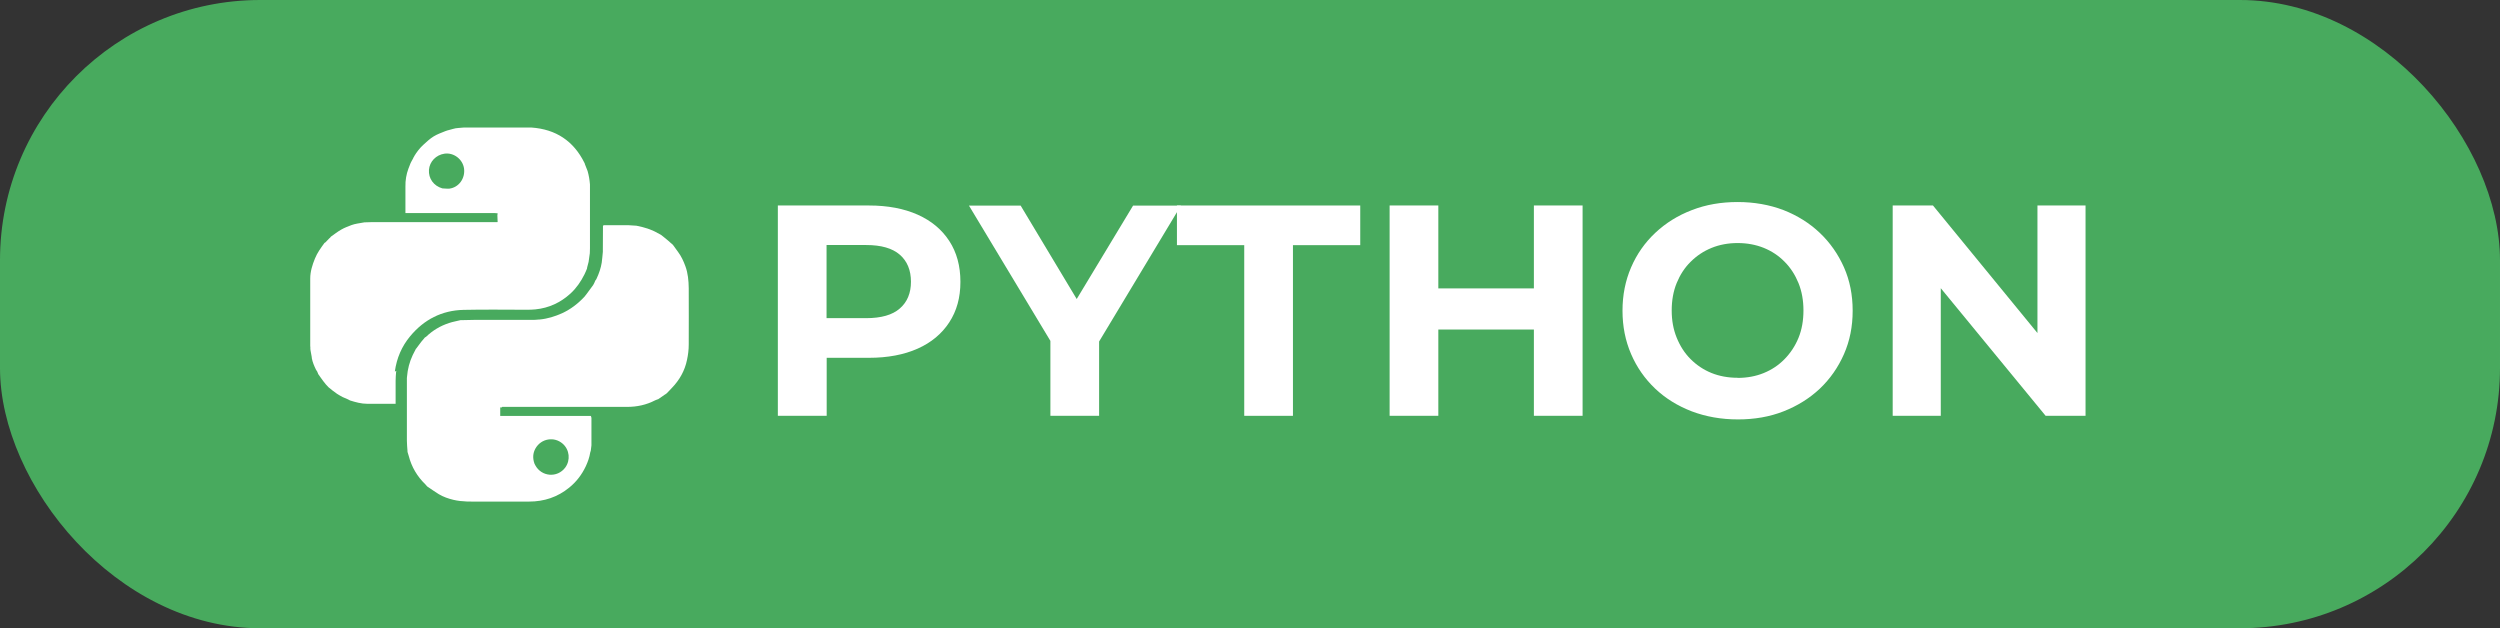 <?xml version="1.0" encoding="UTF-8"?><svg id="Capa_13" xmlns="http://www.w3.org/2000/svg" viewBox="0 0 201.71 50.69"><rect x="0" y="0" width="201.71" height="50.69" fill="#333333" stroke="none"/><defs><style>.cls-1{fill:#fff;}.cls-2{opacity:.6;}.cls-3{fill:#57fa7b;}</style></defs><g class="cls-2"><rect class="cls-3" x="0" y="0" width="201.71" height="50.69" rx="21" ry="21"/></g><g><path class="cls-1" d="M62.76,33.55V16.58h7.35c1.52,0,2.83,.25,3.93,.74,1.1,.49,1.95,1.2,2.55,2.12,.6,.92,.9,2.02,.9,3.3s-.3,2.35-.9,3.27c-.6,.92-1.45,1.63-2.55,2.12-1.1,.49-2.41,.74-3.93,.74h-5.16l1.75-1.77v6.45h-3.93Zm3.93-6.01l-1.75-1.87h4.95c1.21,0,2.12-.26,2.71-.78,.6-.52,.9-1.24,.9-2.16s-.3-1.66-.9-2.18c-.6-.52-1.5-.78-2.71-.78h-4.95l1.75-1.87v9.62Z"/><path class="cls-1" d="M84.75,33.55v-6.93l.9,2.38-7.47-12.41h4.17l5.72,9.53h-2.4l5.75-9.53h3.86l-7.47,12.41,.87-2.38v6.93h-3.93Z"/><path class="cls-1" d="M100.39,33.55v-13.77h-5.43v-3.2h14.79v3.2h-5.43v13.77h-3.93Z"/><path class="cls-1" d="M116.05,33.55h-3.93V16.58h3.93v16.97Zm8-6.96h-8.29v-3.32h8.29v3.32Zm-.29-10.01h3.93v16.97h-3.93V16.58Z"/><path class="cls-1" d="M140.22,33.84c-1.34,0-2.58-.22-3.72-.65-1.14-.44-2.13-1.05-2.96-1.84-.83-.79-1.48-1.72-1.94-2.79-.46-1.07-.69-2.23-.69-3.49s.23-2.42,.69-3.49c.46-1.07,1.11-2,1.95-2.79,.84-.79,1.83-1.41,2.96-1.84,1.13-.44,2.36-.65,3.69-.65s2.57,.22,3.7,.65c1.12,.44,2.1,1.05,2.93,1.84,.83,.79,1.48,1.72,1.95,2.78s.7,2.23,.7,3.5-.23,2.43-.7,3.5-1.12,2-1.95,2.79c-.83,.78-1.81,1.39-2.93,1.83-1.12,.44-2.35,.65-3.67,.65Zm-.02-3.35c.76,0,1.46-.13,2.1-.39,.64-.26,1.2-.63,1.68-1.12s.86-1.06,1.13-1.72c.27-.66,.4-1.4,.4-2.21s-.13-1.54-.4-2.21c-.27-.66-.64-1.24-1.12-1.72-.48-.49-1.04-.86-1.68-1.12-.65-.26-1.35-.39-2.11-.39s-1.46,.13-2.1,.39c-.64,.26-1.2,.63-1.69,1.12-.49,.48-.86,1.06-1.13,1.72-.27,.66-.4,1.4-.4,2.21s.13,1.52,.4,2.19c.27,.67,.64,1.25,1.12,1.73,.48,.48,1.04,.86,1.68,1.12s1.35,.39,2.11,.39Z"/><path class="cls-1" d="M152.71,33.55V16.58h3.25l10.01,12.22h-1.58v-12.22h3.88v16.97h-3.22l-10.04-12.22h1.58v12.22h-3.88Z"/></g><g><path class="cls-1" d="M31.98,29.92s0,.04-.02,.08c-.02,.25-.04,.49-.04,.72,0,.62,0,1.24,0,1.86-.76,0-1.53,0-2.29,0-.48,0-.94-.13-1.39-.27-.05-.02-.1-.05-.17-.09-.1-.05-.19-.08-.28-.12,0,0-.01,0-.02-.01-.05-.02-.08-.03-.12-.05-.15-.09-.31-.16-.45-.26-.24-.17-.47-.34-.69-.53-.16-.15-.3-.33-.43-.5-.14-.18-.26-.37-.4-.56-.01-.02-.01-.02-.02-.03,0,0,0-.01,0-.03-.01-.03-.02-.04-.03-.06,0,0,0,0,0,0,0-.02-.02-.03-.02-.04,0,0,0,0,0-.02-.04-.07-.08-.13-.12-.19-.14-.29-.27-.59-.33-.91,0-.03,0-.06-.01-.11-.03-.2-.07-.37-.1-.55,0-.03,0-.06-.01-.11,0-.03,0-.05,0-.06,0-.01,0-.03,0-.06,0-.05,0-.08-.01-.11,0-.01,0-.03,0-.06,0-.05,0-.08,0-.11,0-.76,0-1.52,0-2.28,0-.96,0-1.91,0-2.89,0-.05,0-.07,0-.09,0-.57,.17-1.1,.38-1.62,.19-.47,.48-.86,.77-1.26,.01-.01,.03-.02,.07-.04,.12-.12,.23-.23,.33-.34,0,0,.02-.01,.04-.03,.03-.03,.04-.05,.06-.07,0,0,0,0,0,0,0-.01,.01-.02,.01-.02,.28-.2,.55-.41,.85-.58,.26-.15,.54-.25,.82-.36,.14-.06,.29-.08,.46-.12,.21-.04,.39-.07,.58-.1,.22,0,.44-.02,.66-.02,3.35,0,6.69,0,10.06,0,.03,0,.03,0,.03-.02,0-.18-.02-.36-.02-.53,0-.04,.02-.09,.02-.16-.15-.02-.29-.02-.43-.02-.04,0-.08,0-.15,0-.12,0-.22,0-.32,0-.04,0-.08,0-.15,0-.12,0-.22,0-.32,0-.04,0-.08,0-.15,0-.12,0-.22,0-.32,0-.04,0-.08,0-.15,0-.12,0-.22,0-.32,0-.04,0-.08,0-.15,0-.12,0-.22,0-.32,0-.04,0-.08,0-.15,0-.12,0-.22,0-.32,0-.04,0-.08,0-.15,0-.12,0-.22,0-.32,0-.04,0-.08,0-.15,0-.12,0-.22,0-.32,0-.04,0-.08,0-.15,0-.12,0-.22,0-.32,0-.04,0-.08,0-.15,0-.12,0-.22,0-.32,0-.04,0-.08,0-.15,0-.12,0-.22,0-.32,0-.04,0-.08,0-.15,0-.12,0-.22,0-.32,0-.04,0-.08,0-.15,0-.12,0-.22,0-.32,0-.04,0-.08,0-.15,0-.27,0-.51,0-.75,0,0-.44,0-.88,0-1.32,0-.24,0-.49,0-.76,0-.04,0-.05,0-.06-.01-.5,.07-.98,.24-1.44,.05-.15,.12-.3,.18-.46,.02-.02,.02-.03,.02-.04,0,0,0,0,.01-.02,.06-.11,.12-.21,.17-.31,0,0,0,0,0,0,.02-.03,.03-.06,.04-.09,0,0,0,0,0,0,.01,0,.01-.02,.02-.03,0,0,0,0,.02-.02,.01-.02,.01-.03,.01-.04,.21-.35,.46-.67,.76-.94,.25-.23,.51-.47,.8-.65,.29-.18,.63-.3,.95-.43,.2-.08,.41-.11,.62-.18,.27-.09,.56-.07,.86-.11,.07,0,.12,0,.17,0,1.62,0,3.24,0,4.89,0,.08,0,.13,0,.17,0,.02,0,.04,0,.08,0,.02,0,.03,0,.03,0,.03,0,.06,0,.11,0,.02,0,.03,0,.03,0,1.95,.14,3.38,1.07,4.26,2.84,.02,.03,.03,.05,.03,.06,0,0,0,.02,.01,.05,.07,.2,.15,.38,.22,.56,.1,.35,.16,.7,.19,1.08,0,.02,0,.03,0,.03,0,.07,0,.14,0,.23,0,1.62,0,3.21,0,4.81,0,.03,0,.06,0,.09,0,.11,0,.21-.01,.34,0,.03,0,.03,0,.04-.03,.23-.06,.46-.1,.71-.04,.15-.08,.28-.11,.42,0,.03-.02,.06-.02,.12-.07,.17-.13,.32-.2,.46-.29,.58-.65,1.11-1.13,1.55-.8,.73-1.74,1.17-2.83,1.28-.22,.02-.43,.03-.65,.03-1.72,0-3.43-.03-5.15,.01-1.75,.04-3.19,.78-4.31,2.13-.68,.82-1.08,1.76-1.23,2.82,0,.02,0,.03,0,.03Zm3.71-14.72c.19,0,.39,.04,.57,.02,.77-.1,1.29-.84,1.18-1.63-.11-.75-.84-1.3-1.58-1.19-.68,.1-1.2,.64-1.25,1.3-.05,.7,.38,1.3,1.08,1.5Z"/><path class="cls-1" d="M40.36,32.87s0,.1,0,.17c0,.19,0,.35,0,.52,.18,0,.33,0,.49,0,2.25,0,4.49,0,6.72,0,.03,0,.06,0,.1,0,.02,.06,.05,.11,.05,.16,0,.7,0,1.39,0,2.1,0,.04,0,.07,0,.11-.02,.14-.03,.27-.05,.41,0,.02,0,.03-.01,.06-.02,.04-.04,.08-.04,.12-.06,.38-.19,.74-.35,1.09-.32,.68-.76,1.26-1.34,1.73-.94,.77-2.03,1.13-3.24,1.13-1.32,0-2.63,0-3.95,0-.72,0-1.44,.03-2.15-.14-.42-.1-.82-.24-1.19-.46-.32-.19-.62-.42-.93-.62,0,0,0,0,0,0-.05-.06-.1-.12-.15-.17-.66-.64-1.11-1.4-1.34-2.29-.03-.11-.07-.22-.1-.33,0-.01,0-.03,0-.06-.02-.3-.05-.57-.05-.84,0-1.56,0-3.12,0-4.68,0-.12,0-.25,0-.37,0-.03,0-.06,.01-.11,.05-.62,.2-1.2,.46-1.75,.08-.17,.17-.34,.26-.51,0,0,0,0,.01,0,.14-.19,.27-.37,.41-.55,.1-.13,.2-.25,.31-.37,0,0,0,0,.01,0,.03-.01,.05-.02,.07-.04,.54-.52,1.16-.89,1.87-1.12,.3-.1,.61-.15,.92-.23,.04,0,.08,0,.15,0,.34,0,.65-.02,.96-.02,1.6,0,3.2,0,4.8,0,.13,0,.26-.02,.4-.03,.01,0,.03,0,.06,0,.65-.06,1.25-.25,1.83-.51,.71-.33,1.33-.81,1.85-1.39,.02-.02,.03-.06,.05-.08,0,0,0,0,.01,0,.2-.27,.4-.53,.59-.8,.08-.12,.12-.25,.18-.38,0,0,0,0,.01,0,.04-.05,.07-.1,.09-.15,.19-.41,.34-.84,.41-1.28,.04-.29,.06-.58,.09-.87,0-.02,0-.04,0-.09,0-.04,0-.06,0-.09,0-.64,0-1.27,.01-1.93,.03-.02,.05-.03,.08-.04,.65,0,1.29,0,1.96,0,.23,.02,.44,.03,.64,.04,.01,0,.02,0,.06,.01,.59,.12,1.15,.28,1.66,.58,.08,.05,.17,.09,.25,.13,0,0,0,0,.02,.02,.03,.02,.05,.03,.07,.04,0,0,0,0,.02,.02,.17,.14,.32,.26,.48,.39,.13,.11,.26,.24,.4,.35,0,0,0,0,0,0,.14,.2,.28,.39,.42,.58,.26,.35,.44,.74,.59,1.15,.21,.57,.26,1.17,.27,1.77,0,1.52,.01,3.04,0,4.55,0,.41-.05,.83-.14,1.24-.18,.88-.61,1.63-1.23,2.27-.12,.13-.24,.26-.37,.39,0,0,0,0,0,0-.06,.04-.11,.08-.15,.12,0,0,0,0-.01,0-.2,.13-.39,.26-.58,.4,0,0-.01,0-.03,0-.08,.03-.14,.05-.2,.08-.71,.37-1.47,.53-2.26,.53-3.32,0-6.64,0-9.95,0-.04,0-.09,0-.13,0-.02,0-.03,.04-.05,.05Zm2.76,4.53s.05,.1,.07,.14c.5,.93,1.78,1.04,2.42,.18,.43-.59,.35-1.43-.21-1.92-.67-.59-1.73-.44-2.2,.39-.21,.38-.23,.78-.08,1.21Z"/></g></svg>